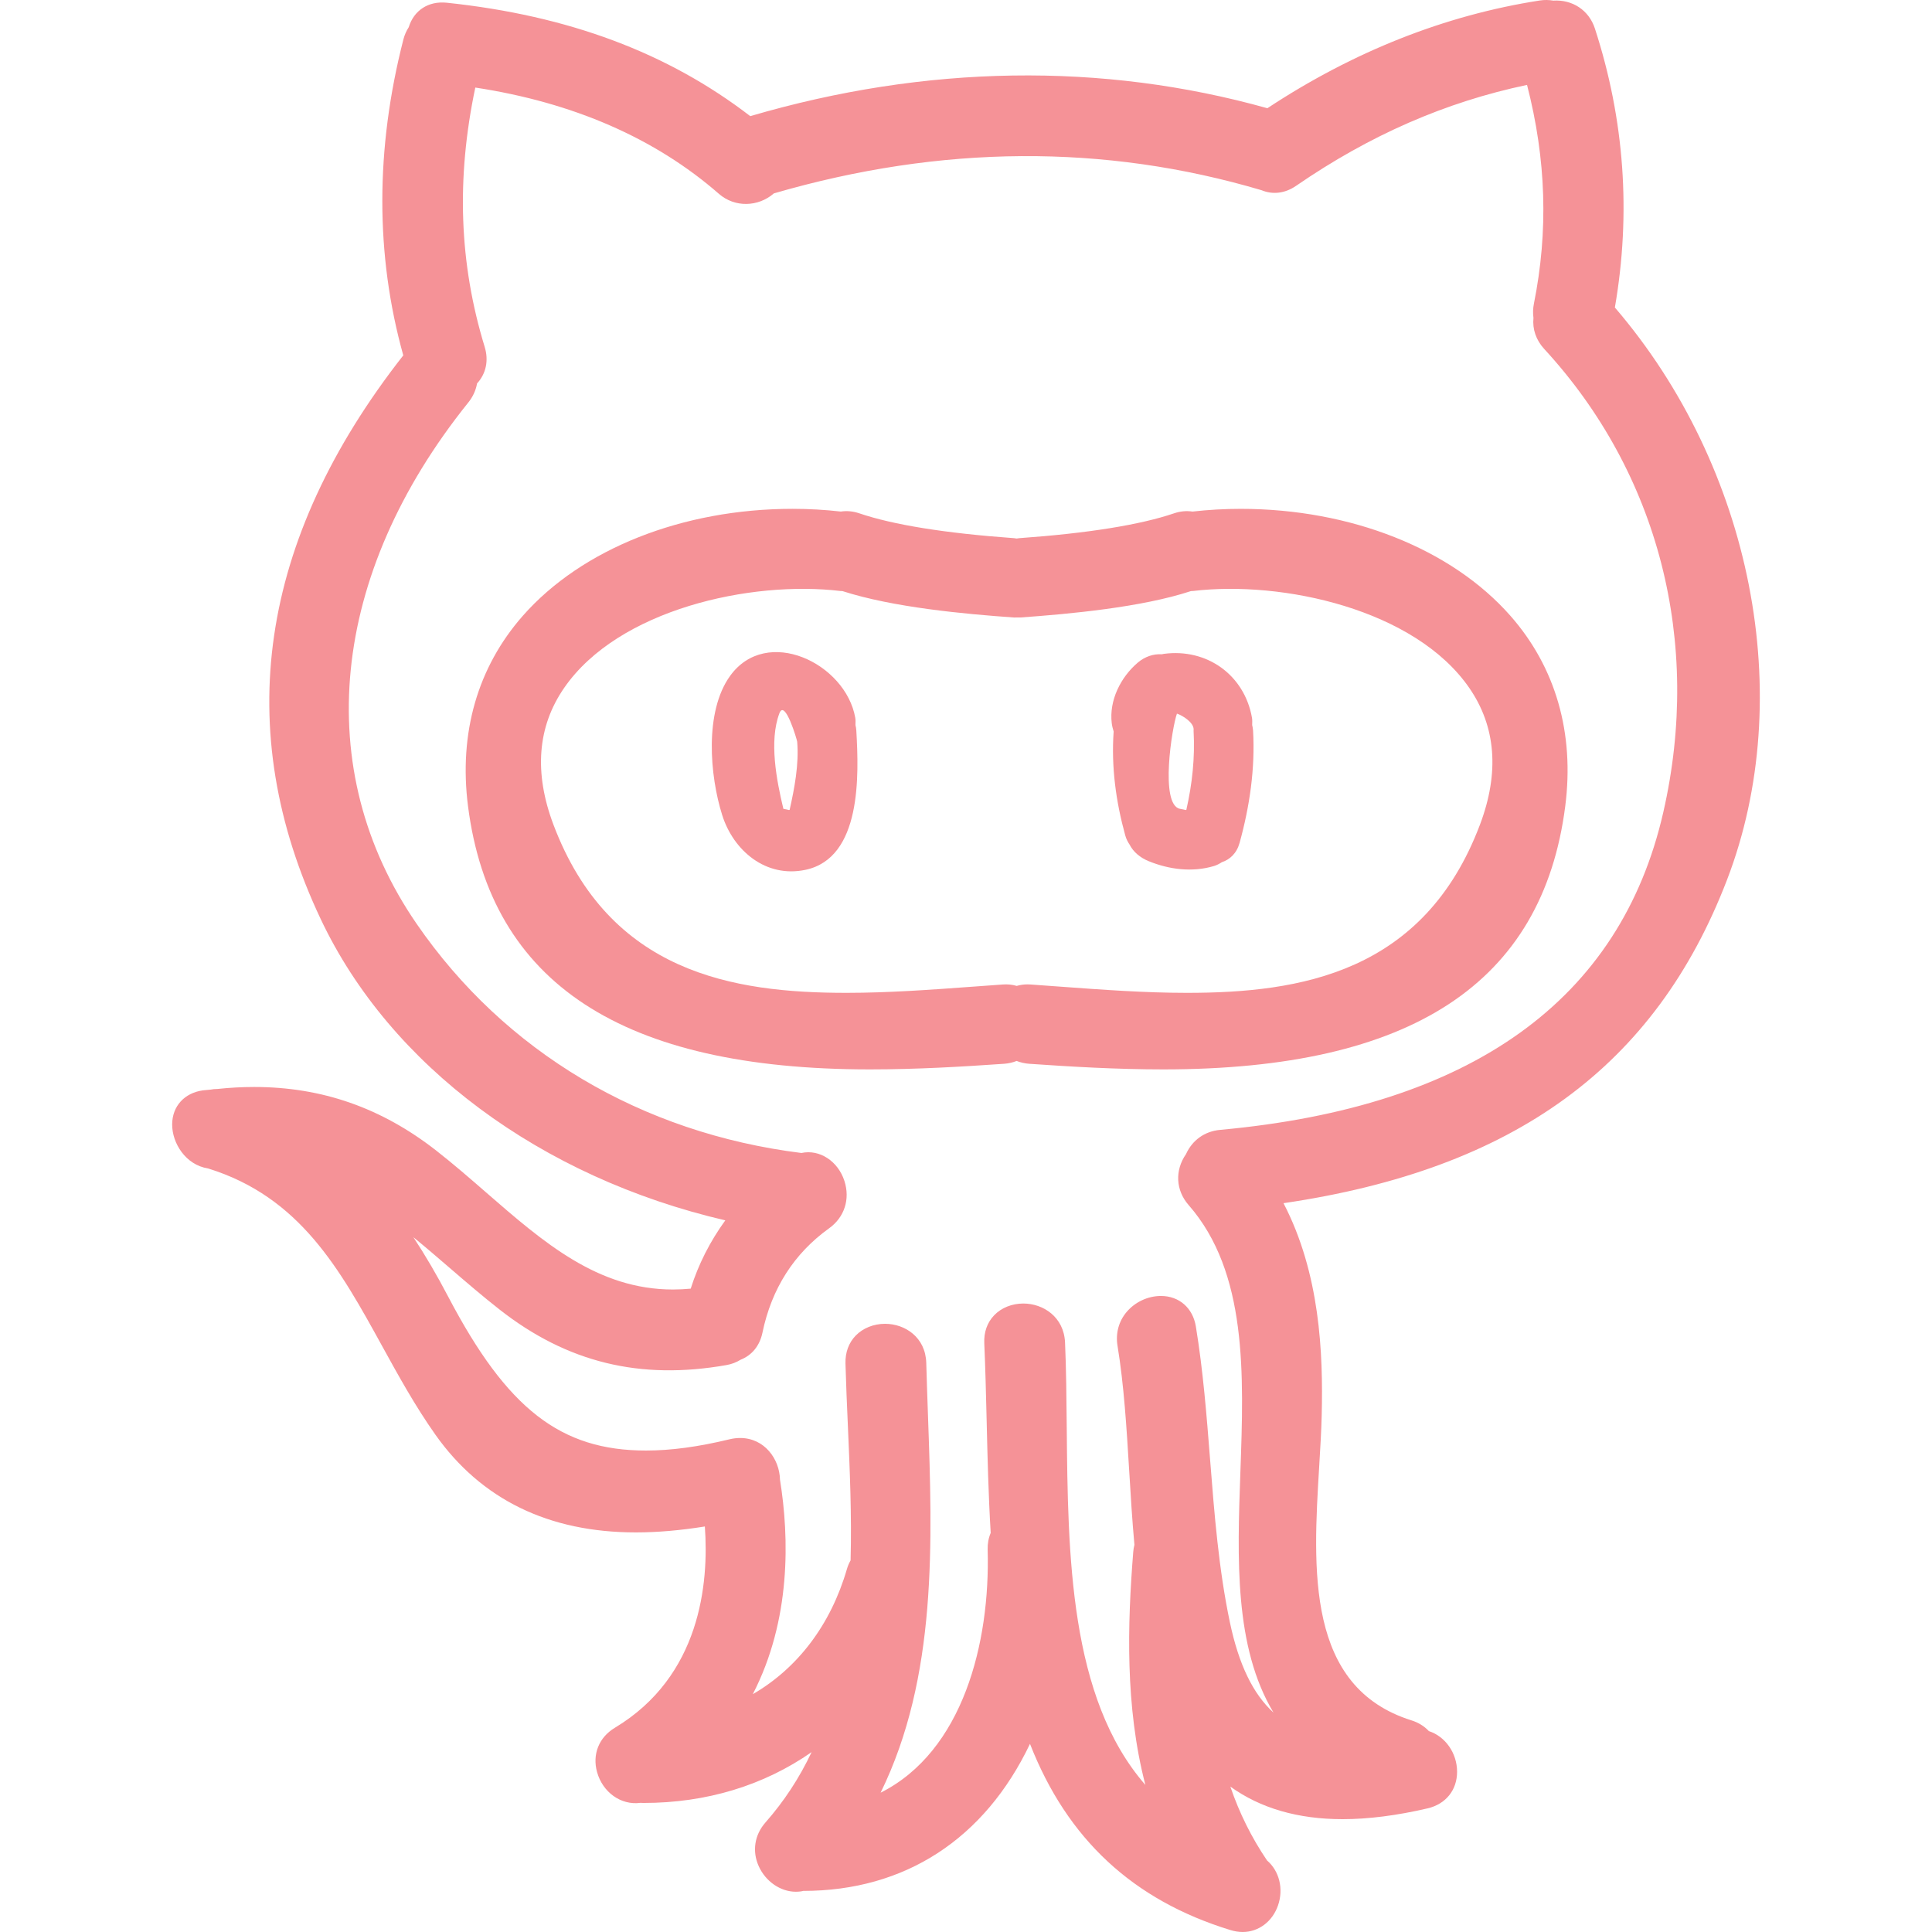 <?xml version="1.0" encoding="UTF-8" standalone="no"?>
<!-- Generator: Adobe Illustrator 16.0.0, SVG Export Plug-In . SVG Version: 6.00 Build 0)  -->

<svg
   xmlns:dc="http://purl.org/dc/elements/1.1/"
   xmlns:cc="http://creativecommons.org/ns#"
   xmlns:rdf="http://www.w3.org/1999/02/22-rdf-syntax-ns#"
   xmlns:svg="http://www.w3.org/2000/svg"
   xmlns="http://www.w3.org/2000/svg"
   xmlns:sodipodi="http://sodipodi.sourceforge.net/DTD/sodipodi-0.dtd"
   xmlns:inkscape="http://www.inkscape.org/namespaces/inkscape"
   version="1.1"
   id="Capa_1"
   x="0px"
   y="0px"
   width="506.478px"
   height="506.478px"
   viewBox="0 0 506.478 506.478"
   style="enable-background:new 0 0 506.478 506.478;"
   xml:space="preserve"
   sodipodi:docname="octocat.svg"
   inkscape:version="0.92.5 (2060ec1f9f, 2020-04-08)"><defs
   id="defs47" /><sodipodi:namedview
   pagecolor="#ffffff"
   bordercolor="#666666"
   borderopacity="1"
   objecttolerance="10"
   gridtolerance="10"
   guidetolerance="10"
   inkscape:pageopacity="0"
   inkscape:pageshadow="2"
   inkscape:window-width="1872"
   inkscape:window-height="1016"
   id="namedview45"
   showgrid="false"
   inkscape:zoom="0.46596299"
   inkscape:cx="253.239"
   inkscape:cy="253.239"
   inkscape:window-x="48"
   inkscape:window-y="27"
   inkscape:window-maximized="1"
   inkscape:current-layer="Capa_1" />
<g
   id="g12"
   style="fill:#f59297;fill-opacity:1">
	<g
   id="g10"
   style="fill:#f59297;fill-opacity:1">
		<path
   d="M418.104,7.473c-1.549-4.773-5.865-7.63-10.893-7.312c-1.127-0.185-2.305-0.229-3.58-0.03    c-24.795,3.852-48.809,13.353-71.386,28.241c-43.31-12.131-89.581-11.41-135.564,2.074c-21.647-16.641-47.677-26.37-79.531-29.729    c-4.877-0.513-8.652,2.024-9.998,6.414c-0.635,0.98-1.087,2.021-1.389,3.161c-7.368,28.719-7.378,56.594-0.041,82.87    C67.82,141.519,60.546,191.26,84.115,241.024c18.159,38.351,57.61,67.626,106.026,78.894c-4.009,5.52-7.046,11.521-9.069,17.905    c-1.569,0.147-3.131,0.224-4.654,0.224c-19.723,0-33.918-12.35-48.957-25.421c-4.232-3.687-8.61-7.49-13.139-11.029    c-14.353-11.197-29.945-16.641-47.672-16.641c-3.182,0-6.49,0.178-9.641,0.519c-0.67,0-1.335,0.065-1.737,0.162l-0.817,0.081    c-0.421,0.036-0.846,0.071-1.295,0.127c-4.844,0.686-7.99,4.174-8.028,8.882c-0.036,4.966,3.562,10.674,9.402,11.582    c24.123,7.465,34.573,26.451,45.638,46.551c4.26,7.743,8.673,15.757,13.962,23.236c12.027,17.006,29.714,25.629,52.549,25.629    c5.626,0,11.705-0.523,18.096-1.555c1.076,14.98-1.163,39.278-23.585,52.766c-4.177,2.504-5.964,6.957-4.677,11.608    c1.462,5.276,6.231,8.77,11.38,8.074c0.17,0.021,0.404,0.03,0.825,0.03c16.468,0,31.506-4.58,44.044-13.324    c-3.22,6.804-7.219,12.893-12.096,18.438c-2.875,3.266-3.537,7.551-1.762,11.472c1.808,4.011,5.72,6.692,9.724,6.692    c0.79,0,1.579-0.102,1.938-0.219c26.662,0,47.558-13.624,59.445-38.547c9.775,24.969,27.005,40.965,52.506,48.8    c1.097,0.34,2.188,0.518,3.255,0.518c4.17,0,7.811-2.742,9.268-6.987c1.493-4.342,0.33-9.008-2.89-11.775    c-4.072-6.022-7.251-12.416-9.617-19.357c7.866,5.672,17.722,8.541,29.427,8.541c6.724,0,14.219-0.954,22.282-2.833    c4.778-1.117,7.739-4.794,7.733-9.608c-0.01-4.895-3.066-9.227-7.394-10.648c-1.224-1.305-2.762-2.254-4.58-2.818    c-27.67-8.708-25.812-39.521-24.166-66.709c0.284-4.646,0.549-9.109,0.65-13.273c0.396-16.352-0.438-37.161-10.015-55.594    c60.505-8.887,97.498-35.892,116.266-84.759c18.438-47.984,6.611-108.115-29.396-150.046    C427.621,55.904,425.858,31.304,418.104,7.473z M436.044,212.902c-11.237,49.259-50.333,77.284-116.194,83.297    c-4.031,0.365-7.271,2.681-8.932,6.347c-2.971,4.276-2.707,9.486,0.68,13.36c15.442,17.661,14.488,44.32,13.568,70.111    c-0.802,22.552-1.63,45.738,8.684,62.942c-5.393-4.905-9.109-12.66-11.42-23.613c-2.94-13.929-4.088-28.522-5.195-42.645    c-0.903-11.512-1.838-23.42-3.742-34.992c-0.797-4.84-4.388-7.968-9.15-7.968c-3.402,0-6.764,1.564-8.988,4.185    c-2.082,2.458-2.93,5.606-2.396,8.871c1.701,10.359,2.366,21.327,3.072,32.931c0.386,6.394,0.776,12.848,1.36,19.24    c-0.157,0.635-0.264,1.25-0.31,1.869c-1.503,18.88-2.174,40.472,3.179,61.083c-19.951-22.896-20.302-60.342-20.611-93.755    c-0.076-7.82-0.137-15.203-0.447-22.252c-0.305-6.692-5.732-10.191-10.942-10.191c-2.98,0-5.764,1.122-7.647,3.093    c-1.818,1.894-2.712,4.438-2.58,7.327c0.29,6.566,0.452,13.346,0.62,20.262c0.229,9.628,0.467,19.58,1.061,29.447    c-0.573,1.365-0.843,2.838-0.797,4.382c0.69,24.481-6.5,52.902-28.059,63.724c14.856-30.371,13.606-65.395,12.4-99.33    c-0.154-4.464-0.317-8.917-0.437-13.34c-0.188-6.729-5.573-10.248-10.806-10.248c-2.973,0-5.771,1.123-7.678,3.078    c-1.84,1.889-2.767,4.417-2.694,7.312c0.145,5.343,0.384,10.791,0.627,16.29c0.51,11.608,1.031,23.598,0.713,35.338    c-0.417,0.746-0.724,1.468-0.952,2.244c-4.228,14.574-12.865,25.975-24.684,32.835c10.057-19.475,9.575-41.051,7.129-56.229    c-0.104-5.373-4.034-10.933-10.45-10.933c-0.879,0-1.785,0.111-2.689,0.319c-8.267,2.006-15.465,2.971-21.995,2.971    c-22.354,0-36.384-10.897-51.775-40.207c-3.021-5.769-6.078-10.994-9.204-15.727c3.156,2.574,6.307,5.286,9.531,8.063    c4.223,3.641,8.595,7.404,13.119,10.948c17.659,13.827,36.736,18.515,59.425,14.518c1.371-0.243,2.615-0.716,3.702-1.396    c2.998-1.178,5.032-3.687,5.74-7.104c2.397-11.553,8.277-20.754,17.481-27.365c4.009-2.874,5.542-7.627,4.009-12.396    c-1.673-5.205-6.525-8.374-11.273-7.338c-41.989-5.23-77.805-26.548-100.876-60.08c-27.825-40.408-22.755-91.495,13.545-136.661    c1.201-1.493,1.986-3.204,2.298-5.001c2.361-2.564,3.09-6.007,1.993-9.595c-6.683-21.833-7.485-44.089-2.455-67.966    c25.692,3.915,47.172,13.289,63.881,27.875c4.154,3.618,10.273,3.448,14.391-0.134c43.81-12.741,86.702-13.025,127.859-0.828    c2.944,1.222,6.174,0.823,9.038-1.152c19.312-13.287,39.142-21.955,60.545-26.459c5.032,19.51,5.621,38.303,1.798,57.376    c-0.244,1.221-0.285,2.471-0.112,3.712c-0.305,2.943,0.69,5.81,2.798,8.112C434.831,124.048,446.221,168.308,436.044,212.902z"
   id="path2"
   style="fill:#f59297;fill-opacity:1" />
		<path
   d="M325.253,133.396c-4.24,0-8.495,0.238-12.634,0.713c-1.534-0.239-3.189-0.099-4.814,0.452    c-8.917,3.032-22.576,5.23-40.618,6.521c-0.214,0.015-0.412,0.045-0.666,0.094c-0.218-0.043-0.437-0.074-0.675-0.094    c-18.035-1.295-31.694-3.489-40.616-6.525c-1.623-0.551-3.283-0.686-4.812-0.452c-4.139-0.475-8.386-0.713-12.634-0.713    c-28.833,0-55.276,10.483-70.729,28.048c-11.852,13.472-16.815,30.732-14.363,49.904c5.959,46.43,40.423,69.002,105.371,69.002    c12.276,0,24.158-0.711,35.177-1.473c1.148-0.087,2.245-0.33,3.275-0.742c1.031,0.406,2.128,0.655,3.28,0.742    c11.01,0.762,22.887,1.473,35.171,1.473c64.932,0,99.406-22.572,105.367-69.002c2.458-19.172-2.508-36.427-14.365-49.899    C380.522,143.885,354.086,133.396,325.253,133.396z M387.961,216.226c-14.681,38.816-47.073,44.052-76.814,44.052    c-11.035,0-22.358-0.828-33.312-1.635l-7.658-0.554c-0.279-0.021-0.543-0.03-0.817-0.03c-0.975,0-1.93,0.137-2.828,0.4    c-1.153-0.34-2.392-0.467-3.641-0.37l-7.663,0.554c-10.951,0.807-22.282,1.635-33.316,1.635c-29.747,0-62.132-5.235-76.812-44.052    c-5.164-13.66-4.222-25.74,2.798-35.901c14.246-20.632,48.992-28.183,72.396-25.395c0.147,0.015,0.297,0.025,0.551,0.025    c13.266,4.28,31.803,5.994,45.026,6.931l0.776-0.02l0.93,0.005c12.964-0.927,31.742-2.668,44.62-6.911l0.563-0.03    c23.435-2.788,58.148,4.763,72.402,25.395C392.181,190.485,393.125,202.566,387.961,216.226z"
   id="path4"
   style="fill:#f59297;fill-opacity:1" />
		<path
   d="M224.262,190.069c0.005-0.625,0.066-1.242-0.048-1.882c-2.511-14.32-23.262-24.311-32.837-10.971    c-6.738,9.384-5.319,26.124-2.049,36.47c2.965,9.372,11.481,16.526,21.82,14.343c14.767-3.12,14.013-24.803,13.342-36.467    C224.465,191.031,224.376,190.544,224.262,190.069z M206.998,212.331c-0.125-0.005-0.259,0.005-0.384-0.005    c0.145-0.033-0.675-0.183-1.249-0.287c-1.787-7.432-3.796-17.783-1.043-25.052c1.45-3.859,4.626,7.013,4.659,7.434    C209.483,200.266,208.282,206.646,206.998,212.331z"
   id="path6"
   style="fill:#f59297;fill-opacity:1" />
		<path
   d="M328.259,190.069c0.005-0.625,0.066-1.247-0.046-1.882c-1.975-11.258-11.836-18.288-23.119-16.775    c-0.188,0.025-0.361,0.079-0.544,0.109c-2.193-0.149-4.443,0.63-6.267,2.174c-4.493,3.816-7.57,9.933-6.834,15.917    c0.096,0.744,0.279,1.457,0.497,2.143c-0.649,9.209,0.574,18.304,3.036,27.23c0.26,0.947,0.666,1.722,1.133,2.412    c0.97,1.925,2.768,3.438,4.967,4.339c5.418,2.219,11.466,2.988,17.143,1.3c0.757-0.231,1.447-0.589,2.082-1.006    c2.098-0.695,3.895-2.308,4.662-5.091c2.641-9.582,4.088-19.426,3.529-29.373C328.462,191.031,328.376,190.544,328.259,190.069z     M310.995,212.331c-0.122-0.005-0.26,0.005-0.381-0.005c0.142-0.033-0.676-0.183-1.265-0.287    c-5.378-1.008-2.082-21.533-0.808-24.963c1.468,0.493,4.312,2.262,4.372,4.08c0.005,0.142-0.025,0.261-0.015,0.406    C313.294,198.682,312.543,205.499,310.995,212.331z"
   id="path8"
   style="fill:#f59297;fill-opacity:1" />
	</g>
</g>
<g
   id="g14">
</g>
<g
   id="g16">
</g>
<g
   id="g18">
</g>
<g
   id="g20">
</g>
<g
   id="g22">
</g>
<g
   id="g24">
</g>
<g
   id="g26">
</g>
<g
   id="g28">
</g>
<g
   id="g30">
</g>
<g
   id="g32">
</g>
<g
   id="g34">
</g>
<g
   id="g36">
</g>
<g
   id="g38">
</g>
<g
   id="g40">
</g>
<g
   id="g42">
</g>
</svg>